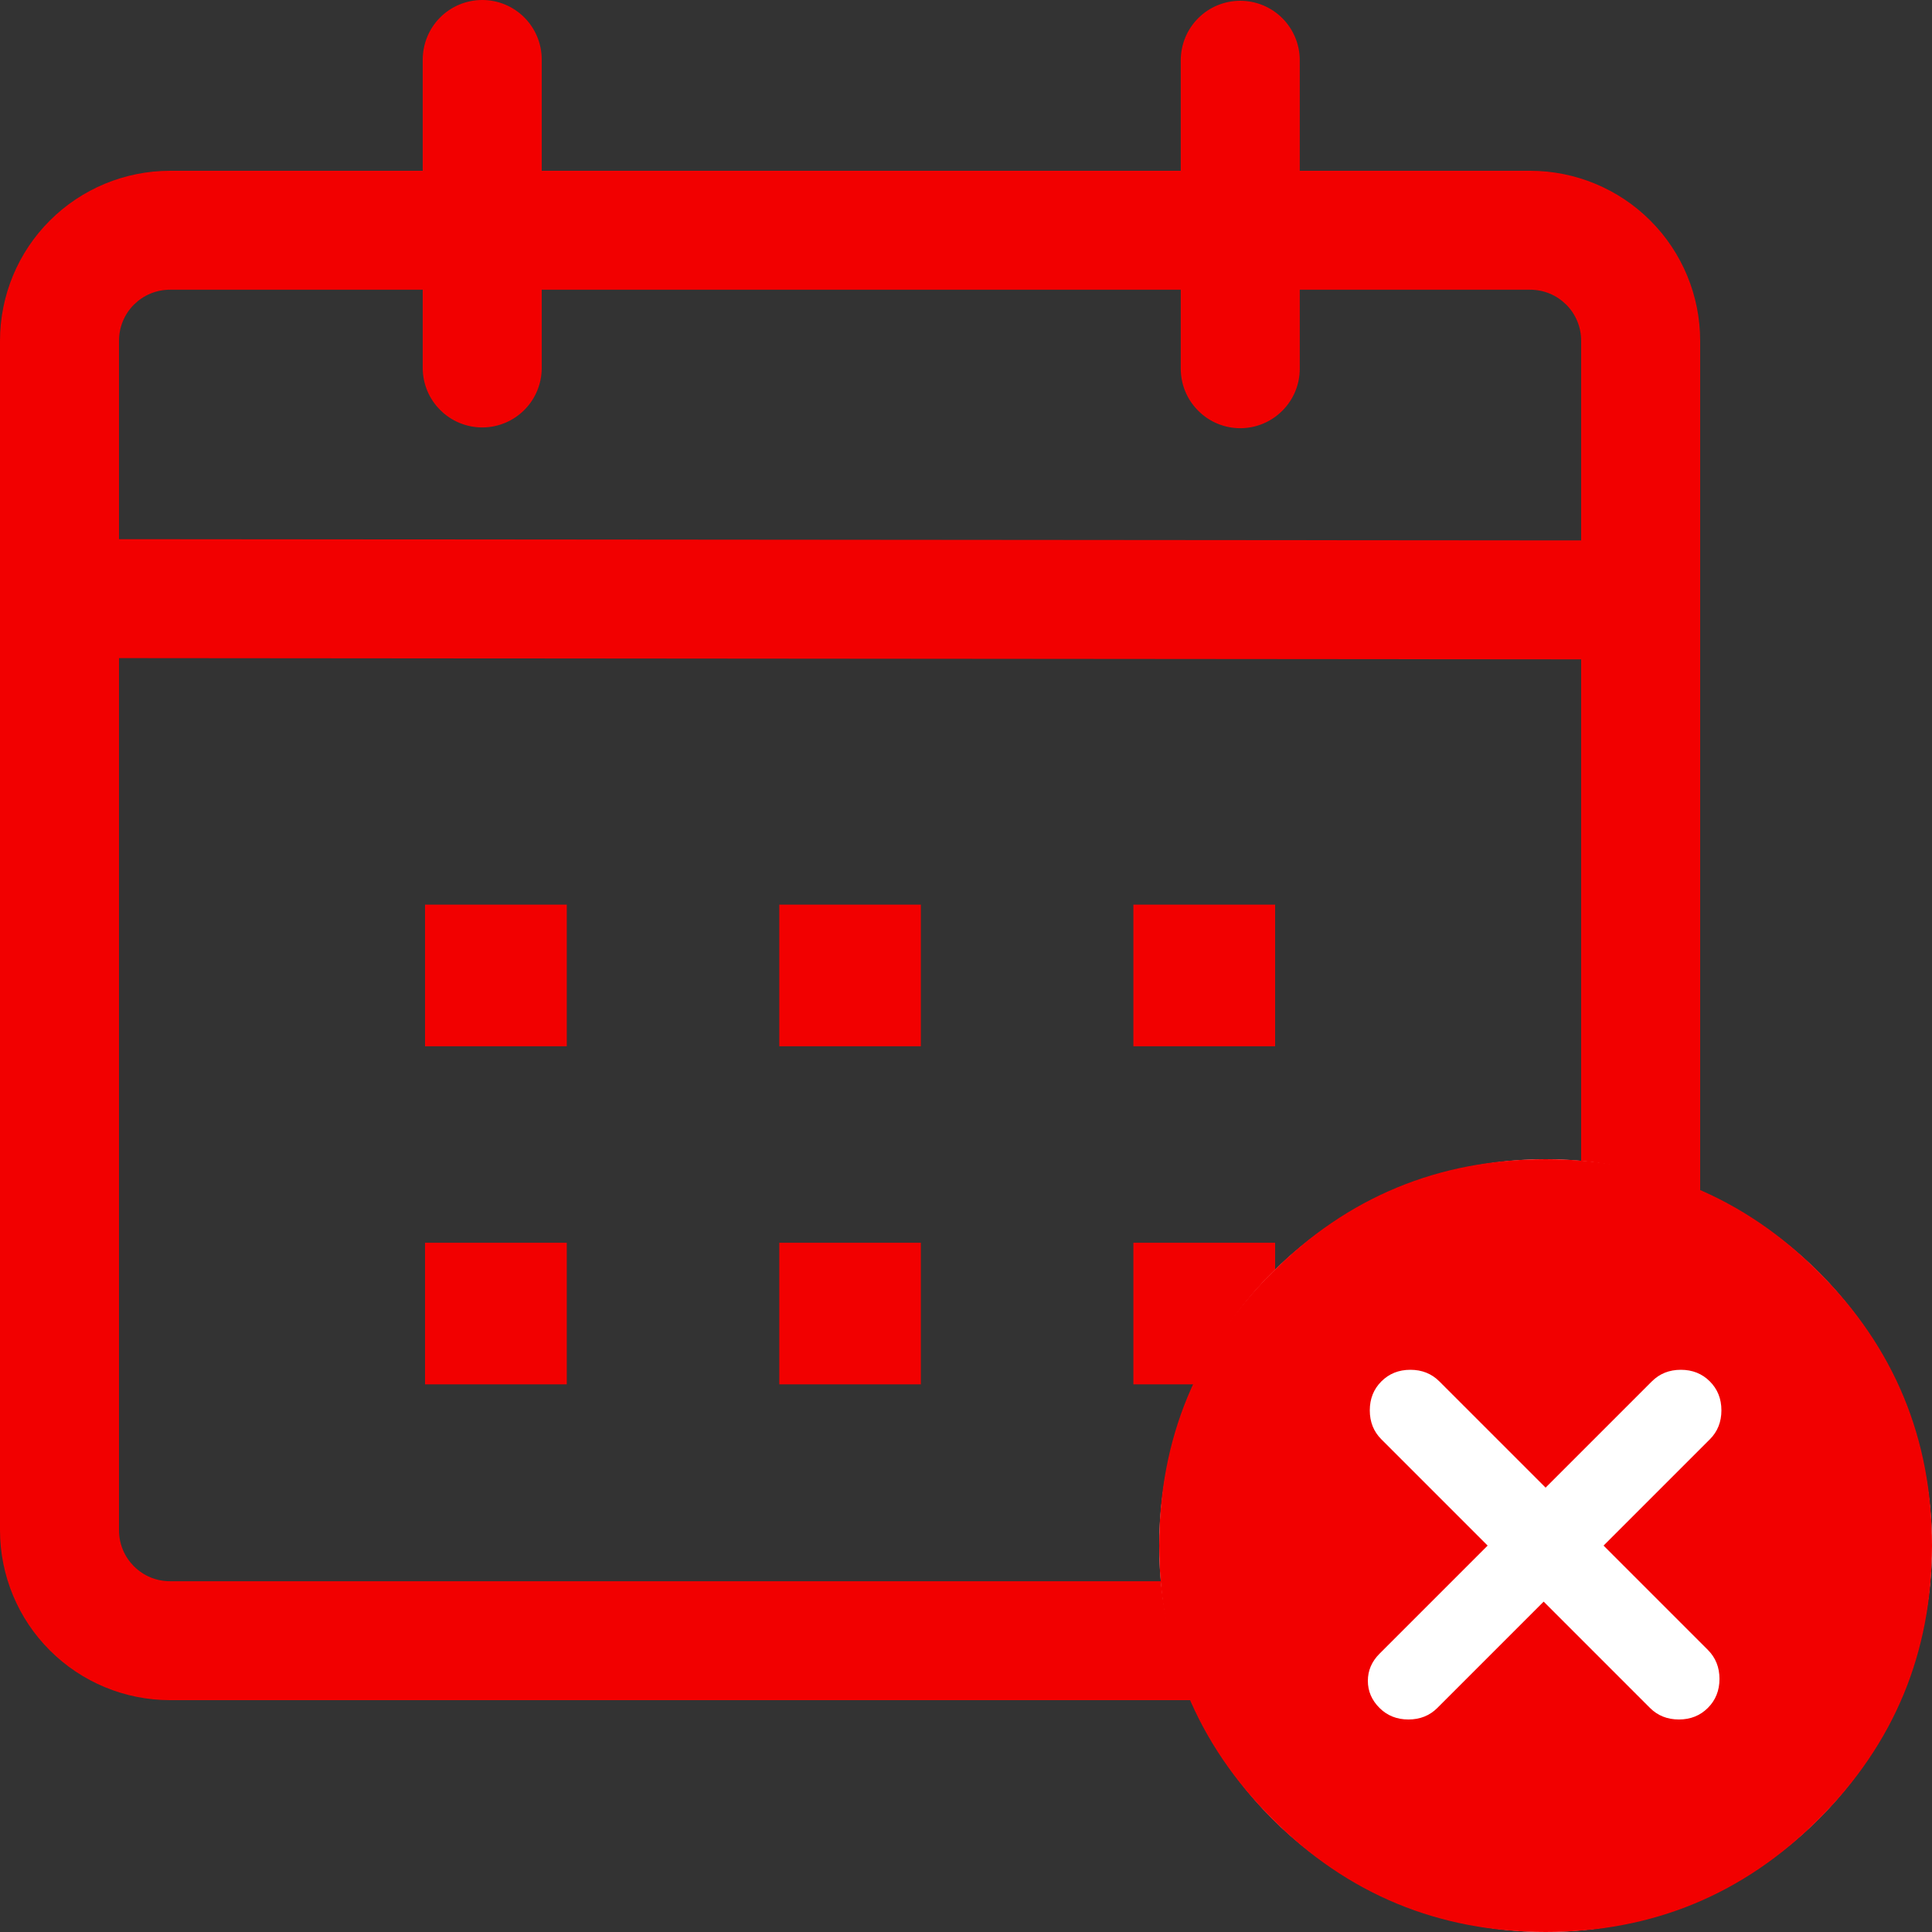 <svg width="25" height="25" viewBox="0 0 25 25" fill="none" xmlns="http://www.w3.org/2000/svg">
<rect x="0" y="0" width="25" height="25" fill="#333333" stroke="none"/>
<path d="M6.24 0C6.445 0 6.64 0.081 6.785 0.226C6.929 0.37 7.01 0.566 7.01 0.77V2.21H15.279V0.78C15.279 0.576 15.36 0.38 15.505 0.235C15.649 0.091 15.845 0.01 16.049 0.01C16.253 0.01 16.449 0.091 16.593 0.235C16.738 0.38 16.819 0.576 16.819 0.78V2.21H19.8C20.383 2.21 20.943 2.442 21.355 2.854C21.768 3.266 22 3.826 22 4.409V19.801C22 20.384 21.768 20.944 21.355 21.356C20.943 21.768 20.383 22 19.8 22H2.2C1.617 22 1.057 21.768 0.645 21.356C0.232 20.944 0 20.384 0 19.801L0 4.409C0 3.826 0.232 3.266 0.645 2.854C1.057 2.442 1.617 2.21 2.2 2.21H5.47V0.769C5.471 0.565 5.552 0.369 5.696 0.225C5.841 0.081 6.036 -2.0819e-07 6.24 0ZM1.54 8.516V19.801C1.54 19.888 1.557 19.974 1.59 20.054C1.623 20.134 1.672 20.206 1.733 20.268C1.795 20.329 1.867 20.378 1.947 20.411C2.027 20.444 2.113 20.461 2.2 20.461H19.8C19.887 20.461 19.973 20.444 20.053 20.411C20.133 20.378 20.205 20.329 20.267 20.268C20.328 20.206 20.377 20.134 20.41 20.054C20.443 19.974 20.46 19.888 20.46 19.801V8.532L1.54 8.516ZM7.334 16.081V17.913H5.5V16.081H7.334ZM11.916 16.081V17.913H10.084V16.081H11.916ZM16.5 16.081V17.913H14.666V16.081H16.5ZM7.334 11.706V13.539H5.5V11.706H7.334ZM11.916 11.706V13.539H10.084V11.706H11.916ZM16.5 11.706V13.539H14.666V11.706H16.5ZM5.47 3.749H2.2C2.113 3.749 2.027 3.766 1.947 3.799C1.867 3.832 1.795 3.881 1.733 3.942C1.672 4.003 1.623 4.076 1.59 4.156C1.557 4.236 1.54 4.322 1.54 4.409V6.977L20.46 6.993V4.409C20.46 4.322 20.443 4.236 20.41 4.156C20.377 4.076 20.328 4.003 20.267 3.942C20.205 3.881 20.133 3.832 20.053 3.799C19.973 3.766 19.887 3.749 19.8 3.749H16.819V4.771C16.819 4.975 16.738 5.171 16.593 5.315C16.449 5.46 16.253 5.541 16.049 5.541C15.845 5.541 15.649 5.46 15.505 5.315C15.36 5.171 15.279 4.975 15.279 4.771V3.749H7.01V4.761C7.01 4.965 6.929 5.161 6.785 5.305C6.64 5.45 6.445 5.531 6.24 5.531C6.036 5.531 5.84 5.45 5.696 5.305C5.551 5.161 5.47 4.965 5.47 4.761V3.749Z" fill="#F20000"/>
<circle cx="20" cy="20" r="5" fill="white"/>
<path d="M19.975 20.725L21.35 22.1C21.45 22.2 21.575 22.25 21.725 22.25C21.875 22.25 22 22.2 22.1 22.1C22.2 22 22.25 21.875 22.25 21.725C22.25 21.575 22.2 21.45 22.1 21.35L20.75 20L22.125 18.625C22.225 18.525 22.275 18.4 22.275 18.25C22.275 18.1 22.225 17.975 22.125 17.875C22.025 17.775 21.9 17.725 21.75 17.725C21.6 17.725 21.475 17.775 21.375 17.875L20 19.25L18.625 17.875C18.525 17.775 18.4 17.725 18.25 17.725C18.1 17.725 17.975 17.775 17.875 17.875C17.775 17.975 17.725 18.1 17.725 18.25C17.725 18.4 17.775 18.525 17.875 18.625L19.25 20L17.85 21.4C17.75 21.5 17.7 21.617 17.7 21.75C17.7 21.883 17.75 22 17.85 22.1C17.95 22.2 18.075 22.25 18.225 22.25C18.375 22.25 18.5 22.2 18.6 22.1L19.975 20.725ZM20 25C18.617 25 17.438 24.512 16.463 23.537C15.488 22.562 15.001 21.383 15 20C15 18.617 15.488 17.438 16.463 16.463C17.438 15.488 18.617 15.001 20 15C21.383 15 22.563 15.488 23.538 16.463C24.513 17.438 25.001 18.617 25 20C25 21.383 24.512 22.563 23.537 23.538C22.562 24.513 21.383 25.001 20 25Z" fill="#F20000"/>
</svg>
